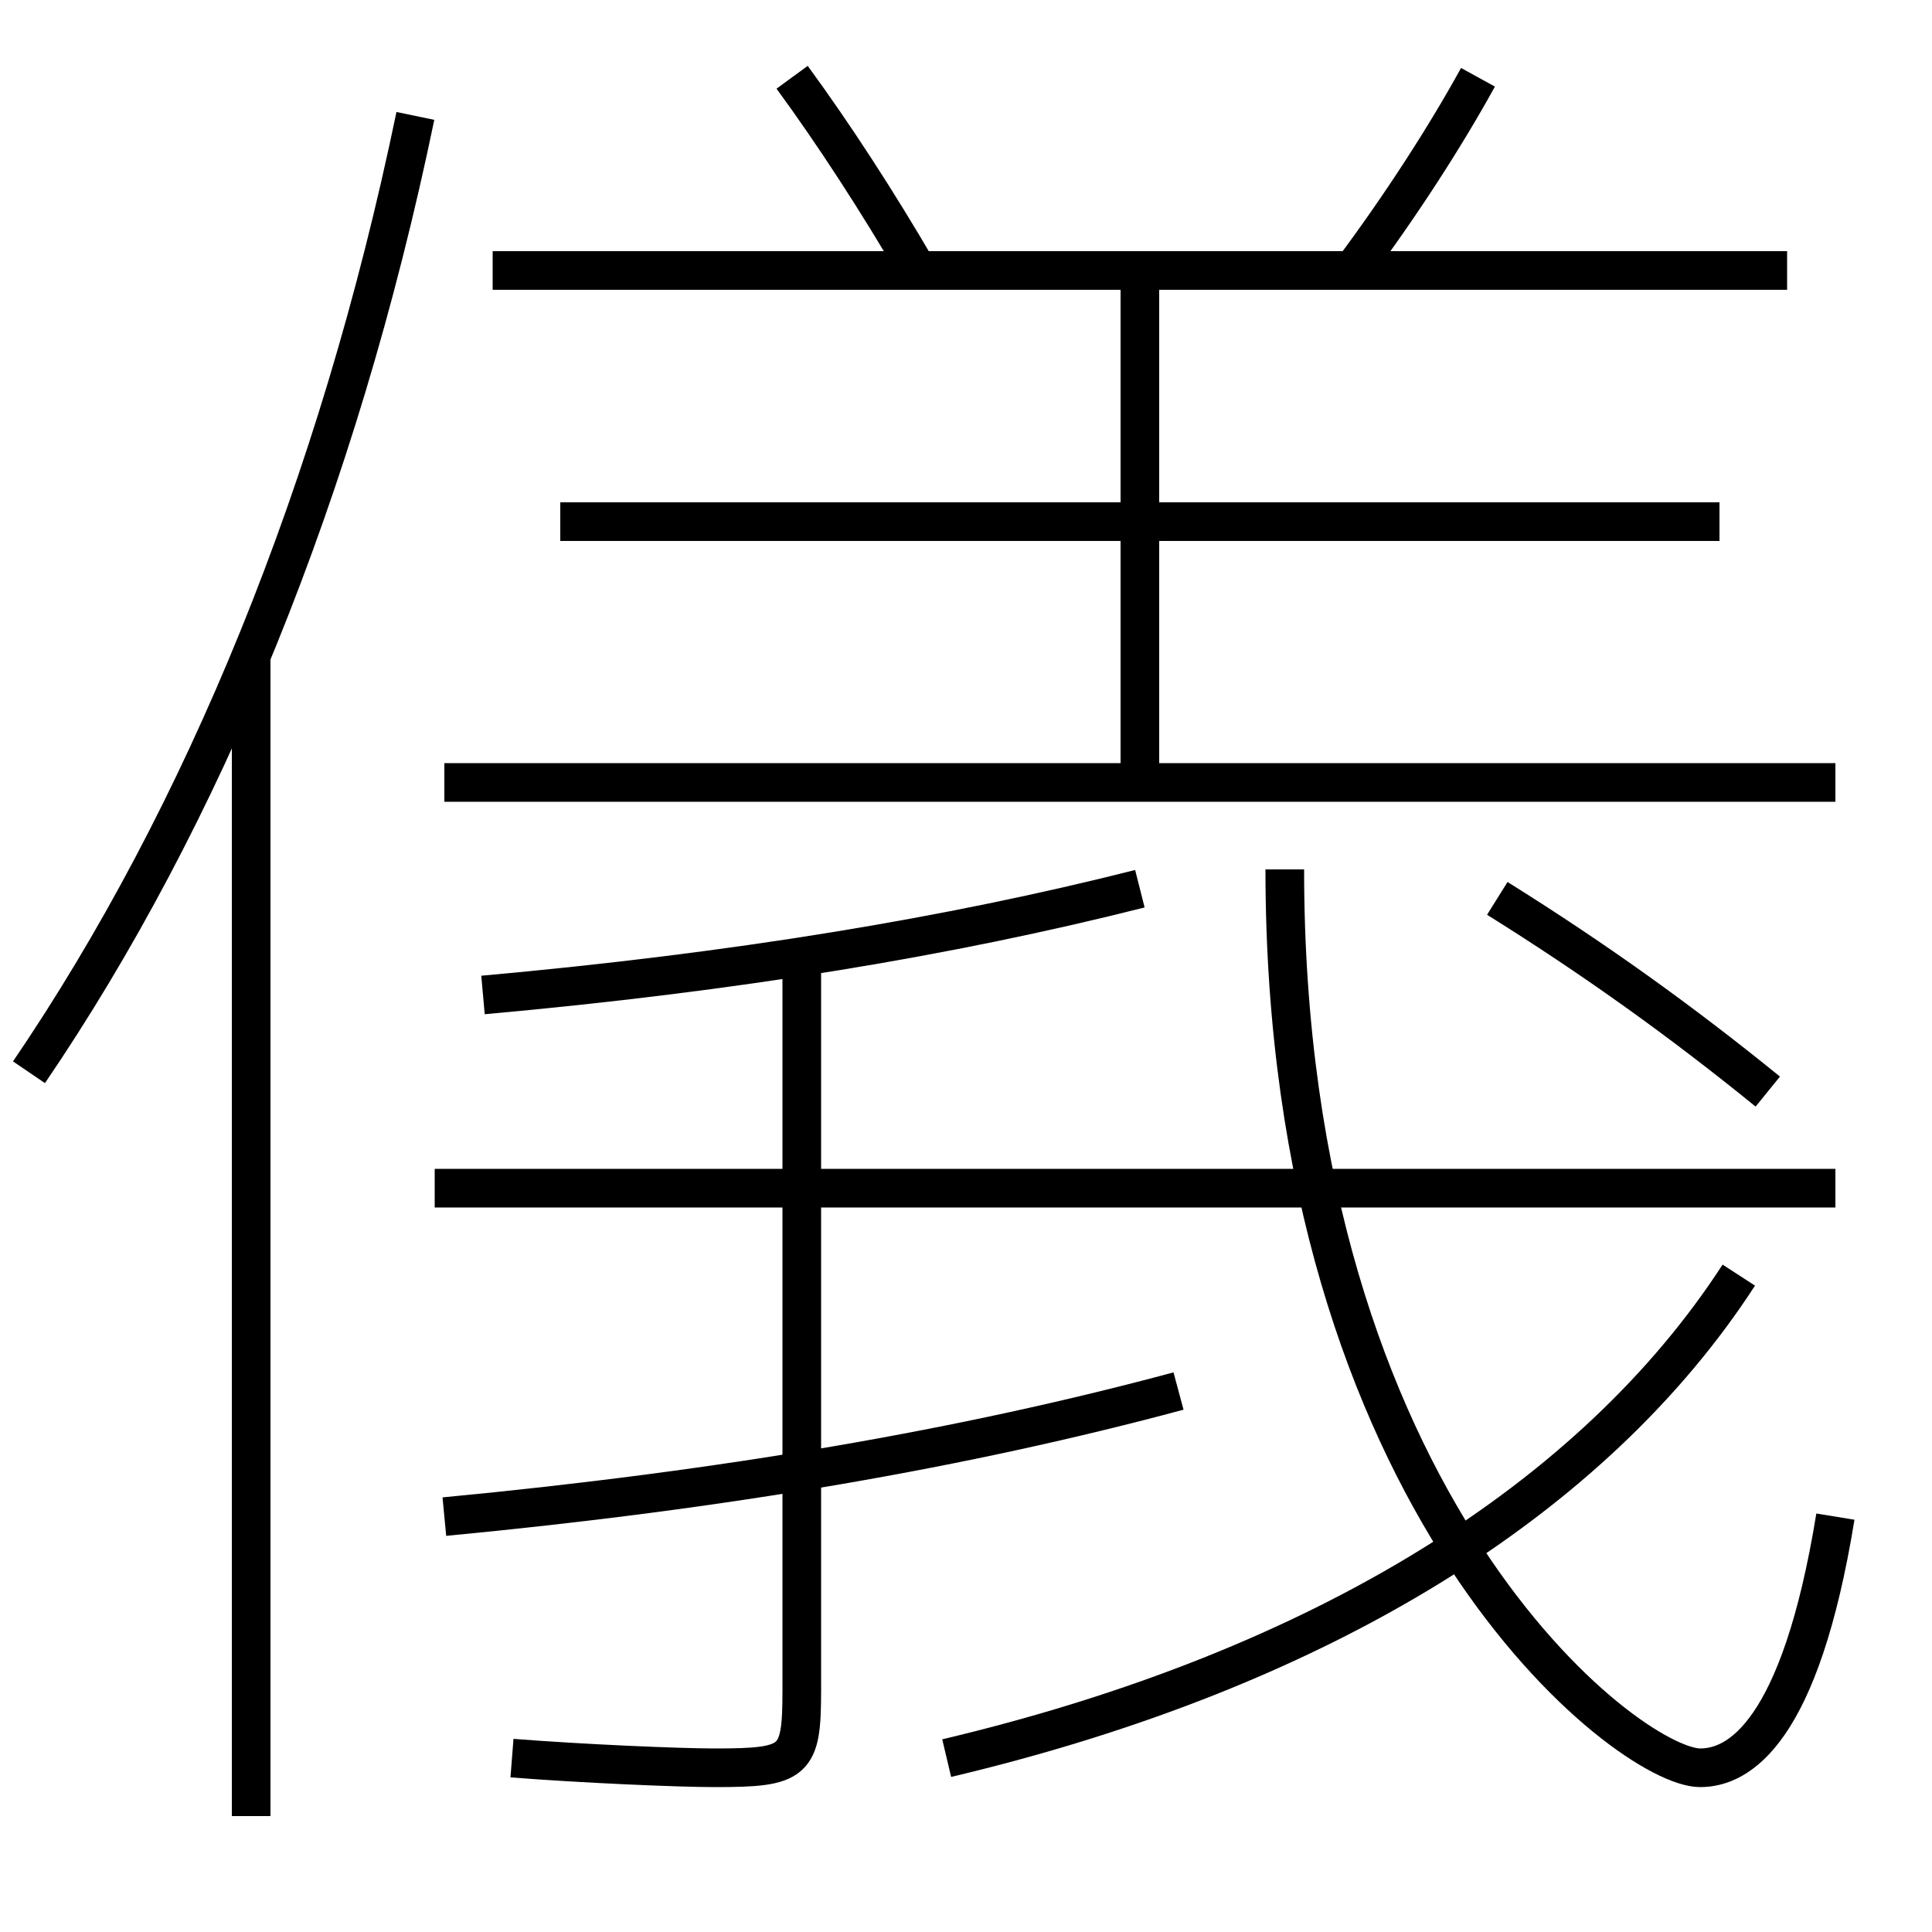 <?xml version='1.0' encoding='utf-8'?>
<svg xmlns="http://www.w3.org/2000/svg" height="100px" version="1.0" viewBox="0 0 100 100" width="100px" x="0px" y="0px">
<line fill="none" stroke="#000000" stroke-width="2" x1="13" x2="13" y1="94" y2="34" /><line fill="none" stroke="#000000" stroke-width="2" x1="22.5" x2="95" y1="61.5" y2="61.5" /><line fill="none" stroke="#000000" stroke-width="2" x1="23" x2="95" y1="40.5" y2="40.5" /><line fill="none" stroke="#000000" stroke-width="2" x1="29" x2="89" y1="27" y2="27" /><line fill="none" stroke="#000000" stroke-width="2" x1="25.5" x2="92.5" y1="14" y2="14" /><line fill="none" stroke="#000000" stroke-width="2" x1="59" x2="59" y1="40.5" y2="14" /><path d="M21.5,6 c-4.002,19.29 -10.986,36.252 -20,49.5" fill="none" stroke="#000000" stroke-width="2" /><path d="M41.5,49.5 v38.0 c0,3.722 -0.328,4 -4.5,4 c-1.883,0 -6.866,-0.214 -10.5,-0.5" fill="none" stroke="#000000" stroke-width="2" /><path d="M90,66 c-7.45,11.488 -21.441,20.366 -41,25" fill="none" stroke="#000000" stroke-width="2" /><path d="M66.5,45 c0,32.916 17.816,46.5 21.5,46.5 c1.996,0 5.178,-1.789 7,-13" fill="none" stroke="#000000" stroke-width="2" /><path d="M25,51.5 c13.021,-1.172 24.144,-3.007 34,-5.5" fill="none" stroke="#000000" stroke-width="2" /><path d="M23,78.5 c14.559,-1.385 26.985,-3.537 38,-6.5" fill="none" stroke="#000000" stroke-width="2" /><path d="M47.5,14 c-2.07,-3.556 -4.328,-7.034 -6.5,-10" fill="none" stroke="#000000" stroke-width="2" /><path d="M70,14 c2.459,-3.292 4.789,-6.888 6.5,-10" fill="none" stroke="#000000" stroke-width="2" /><path d="M91.5,56.5 c-4.502,-3.657 -8.941,-6.84 -14,-10" fill="none" stroke="#000000" stroke-width="2" /></svg>